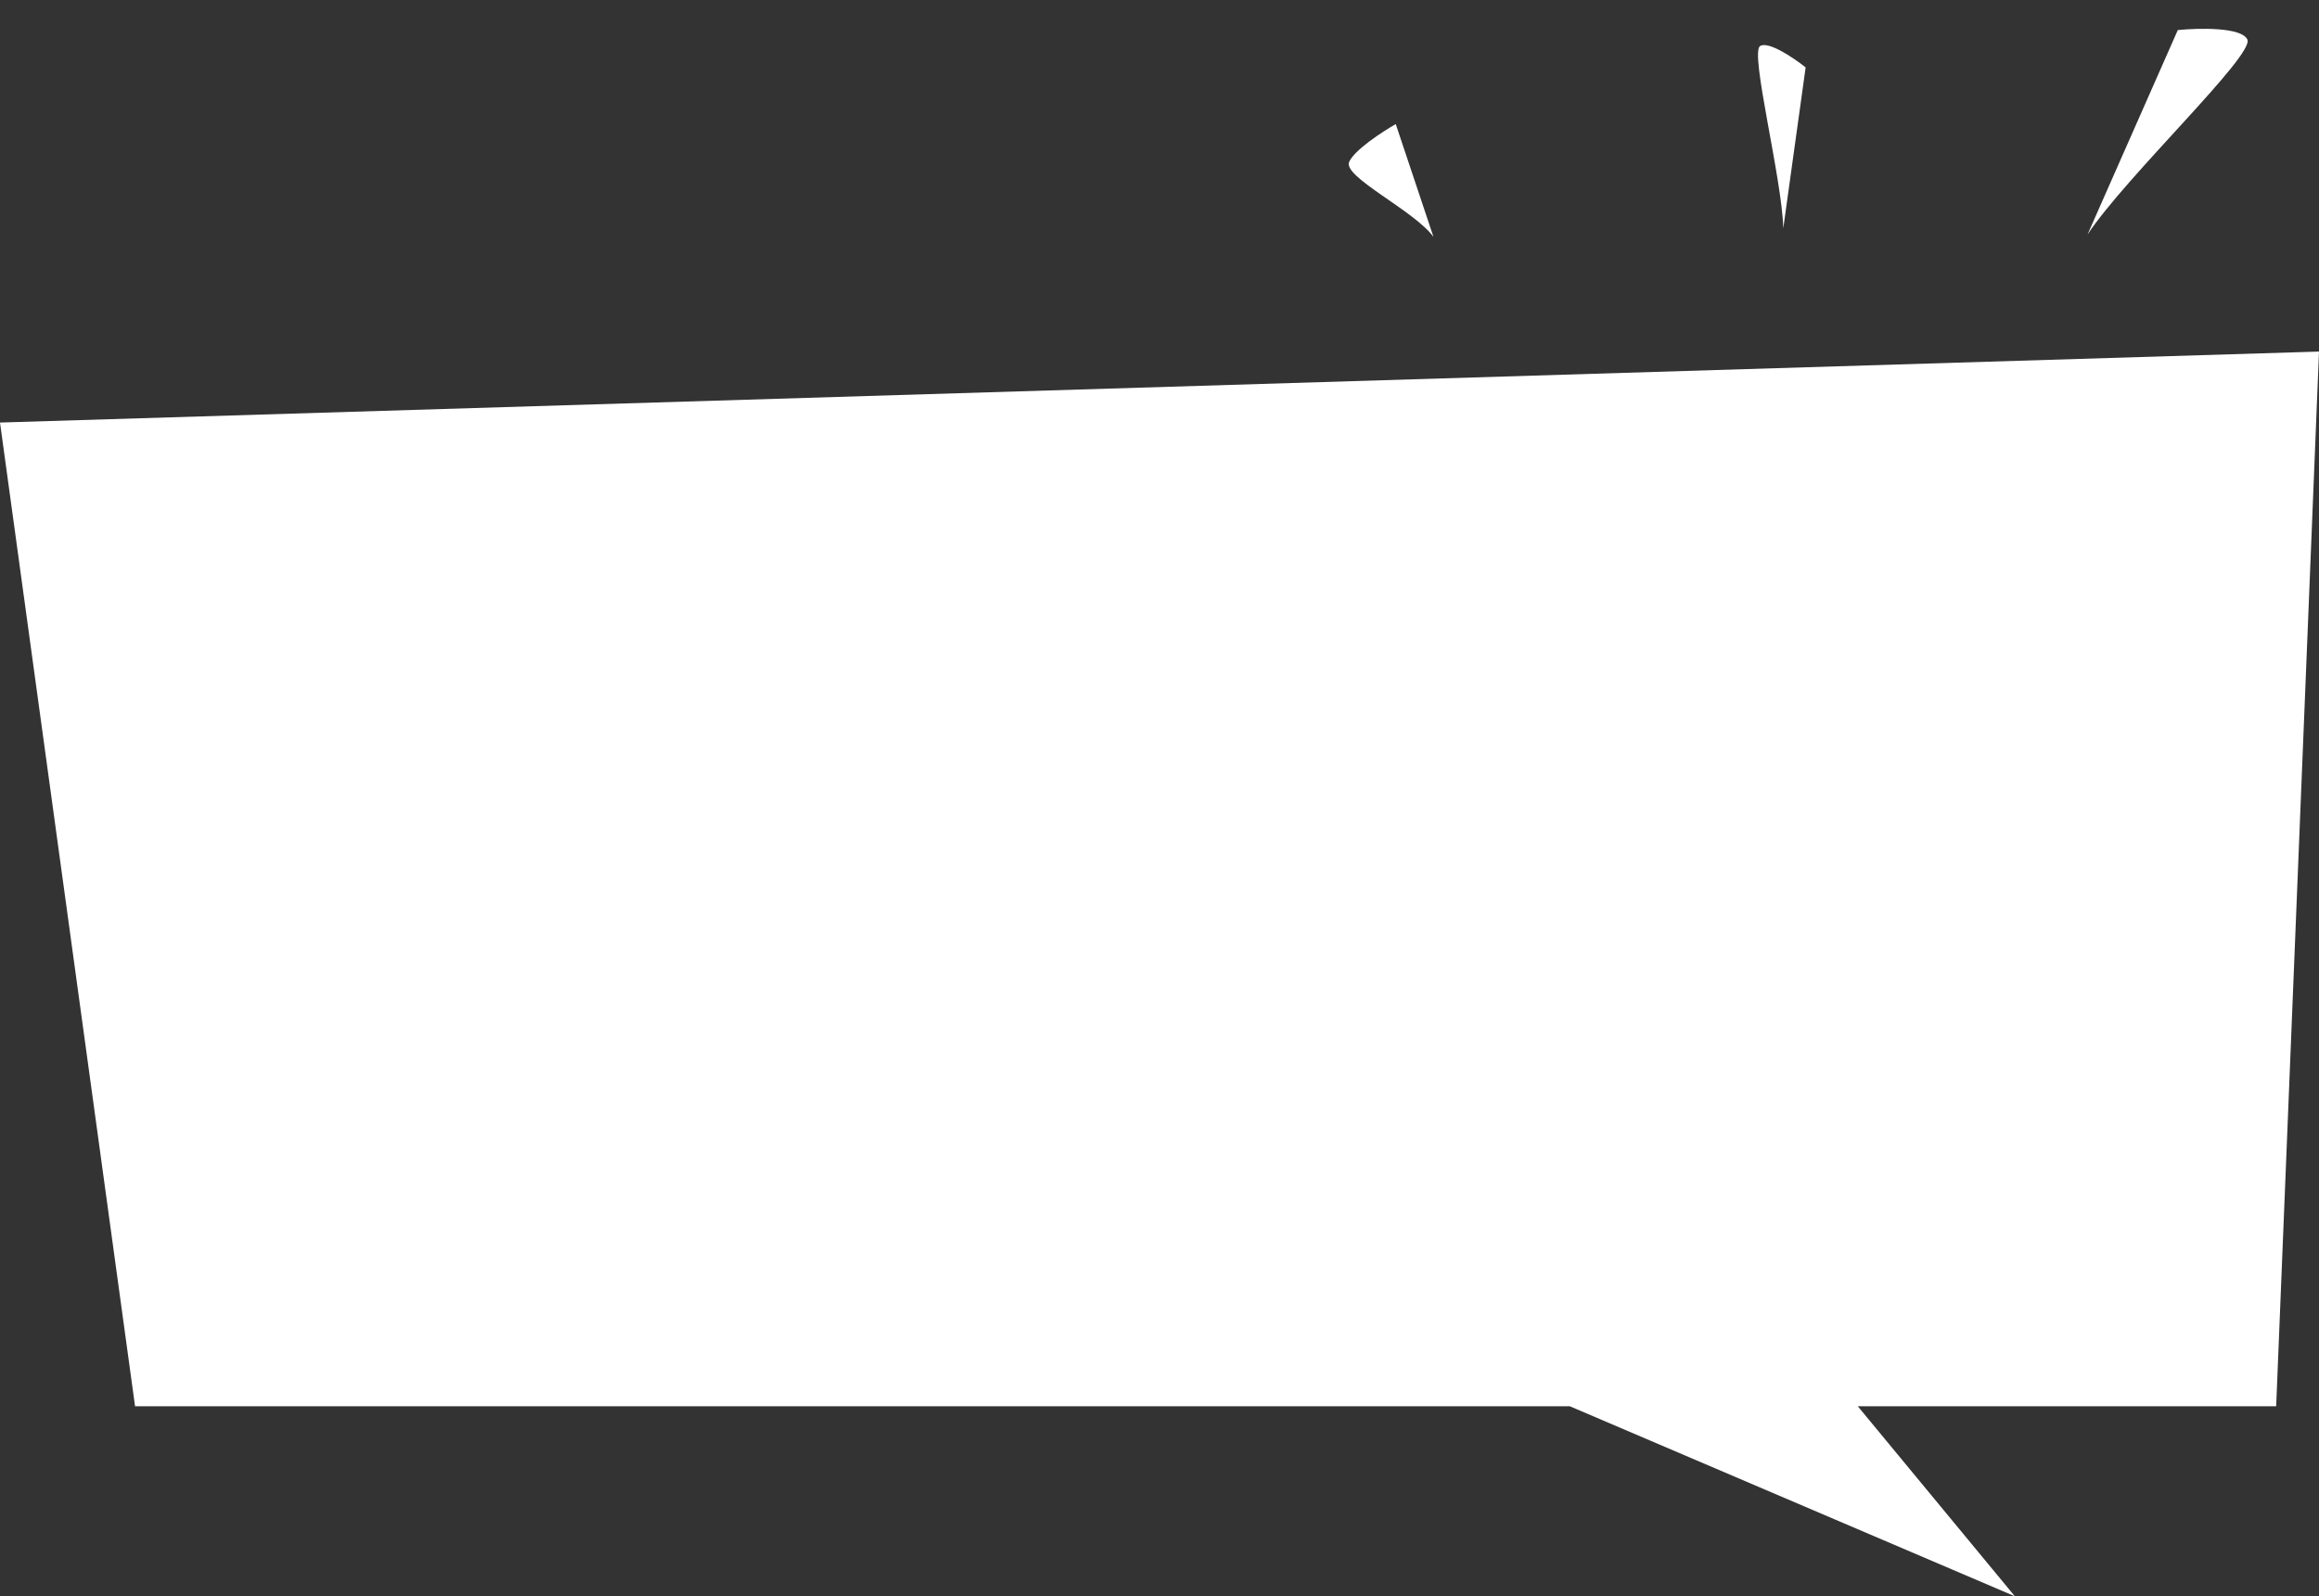 <svg width="244" height="168" viewBox="0 0 244 168" fill="none" xmlns="http://www.w3.org/2000/svg">
<rect x="0" y="0" width="244" height="168" fill="#333333" stroke="none"/>
<path fill-rule="evenodd" clip-rule="evenodd" d="M244 37L0 44.471L14.21 148H165.171L212 168L195.472 148H239.494L244 37Z" fill="white"/>
<path d="M229.144 3.164L219.647 24.677C223.659 18.602 237.238 5.799 236.462 4.155C235.841 2.841 231.325 2.946 229.144 3.164Z" fill="white"/>
<path d="M189.986 7.095L187.633 24.024C187.493 18.724 184.1 5.557 185.188 4.85C186.059 4.284 188.75 6.111 189.986 7.095Z" fill="white"/>
<path d="M146.858 13.059L150.829 24.937C148.835 22.173 141.272 18.618 141.954 17.045C142.499 15.786 145.451 13.863 146.858 13.059Z" fill="white"/>
</svg>
